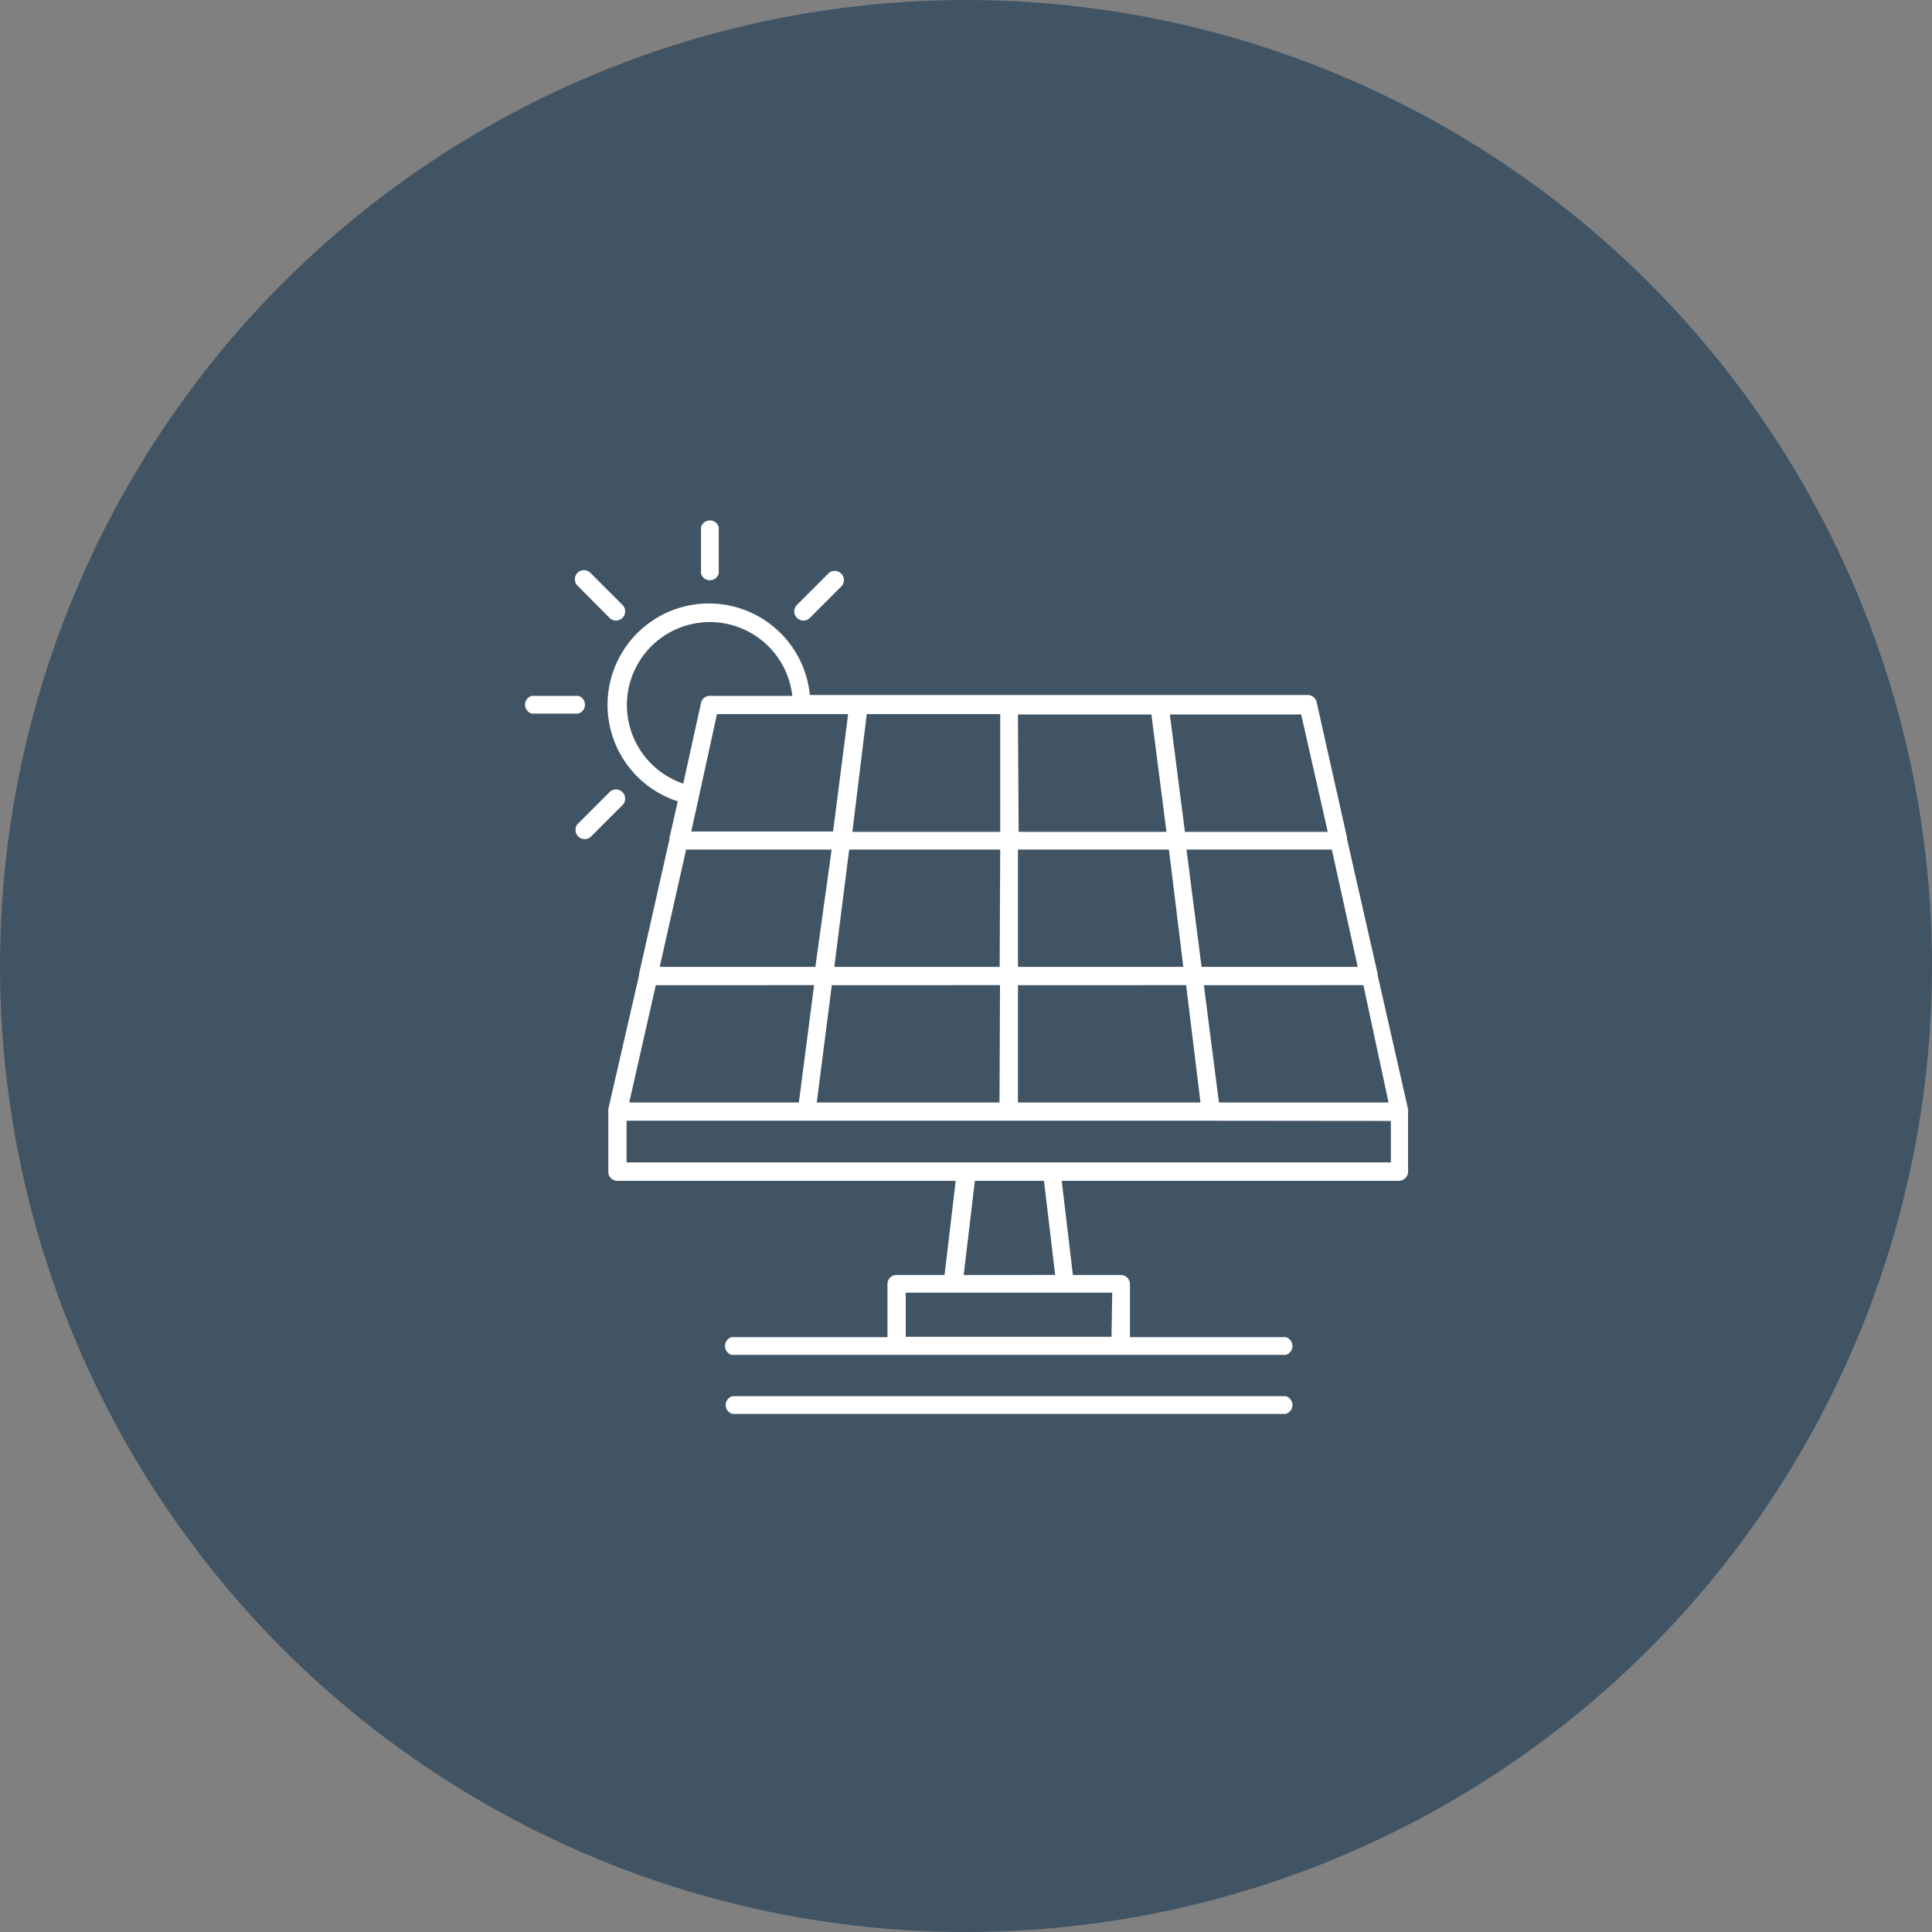 <svg id="Layer_1" data-name="Layer 1" xmlns="http://www.w3.org/2000/svg" viewBox="0 0 109 109"><rect x="0" y="0" width="109" height="109" fill="#808080" stroke="none"/><defs><style>.cls-1{fill:#415464;}.cls-2{fill:#fff;fill-rule:evenodd;}</style></defs><circle class="cls-1" cx="54.5" cy="54.5" r="54.5"/><path class="cls-2" d="M34.32,62.72a.77.77,0,0,1,0-.15L36.06,55a.19.19,0,0,1,0-.08l1.71-7.57s0-.05,0-.08l.47-2.06a5.72,5.72,0,1,1,7.45-6H73.78a.52.52,0,0,1,.51.44L76,47.27s0,0,0,.08l1.72,7.57a.19.19,0,0,1,0,.08l1.72,7.57a.77.77,0,0,1,0,.15V66.1a.52.52,0,0,1-.52.52H59.9l.63,5.31h2.7a.52.52,0,0,1,.52.51v3h8.79a.52.52,0,0,1,0,1H41.28a.52.52,0,0,1,0-1h8.79v-3a.51.51,0,0,1,.52-.51h2.7l.63-5.31H34.83a.51.51,0,0,1-.51-.51Zm.84-28.55-1.85-1.85a.51.51,0,0,0-.73.72l1.85,1.86A.52.52,0,0,0,35.16,34.17Zm-2.53,5.09H30a.52.52,0,0,0,0,1h2.62A.52.52,0,0,0,32.63,39.26Zm1.8,5.39L32.58,46.5a.52.52,0,0,0,.73.73l1.85-1.85A.52.52,0,0,0,34.43,44.65ZM45.65,34.9l1.85-1.85a.52.52,0,0,0-.73-.73l-1.85,1.85A.52.52,0,0,0,45.65,34.9Zm-5.1-2.54a.52.52,0,0,1-1,0V29.74a.52.52,0,0,1,1,0Zm-2,11.84,1-4.54a.5.5,0,0,1,.5-.4h4.65a4.68,4.68,0,1,0-6.18,4.94Zm.88.76L39,46.91H47l.85-6.62H40.45Zm1.89,34.81a.52.52,0,0,1,0-1H72.54a.52.52,0,0,1,0,1Zm18.21-7.84-.63-5.31H55l-.63,5.31Zm3.22,1H51.1v2.49H62.71Zm-14.66-26h8.34V40.29H48.9Zm9.38,0h8.34l-.85-6.62H57.43Zm9.38,0h8.06l-1.5-6.62H66Zm8.29,1H66.94l.85,6.62H76.6Zm-9.19,0H57.43v6.62h9.33Zm-9.52,0H47.91l-.84,6.62H56.4Zm-9.51,0H38.71l-1.49,6.62H46Zm30,7.65H67.92l.85,6.62h9.57Zm-10,0H57.43v6.62h10.3Zm-10.5,0H46.93l-.85,6.62H56.39Zm-10.49,0H37l-1.5,6.62h9.57Zm22.42,7.65h-33v2.35H78.47V63.24Z"/></svg>